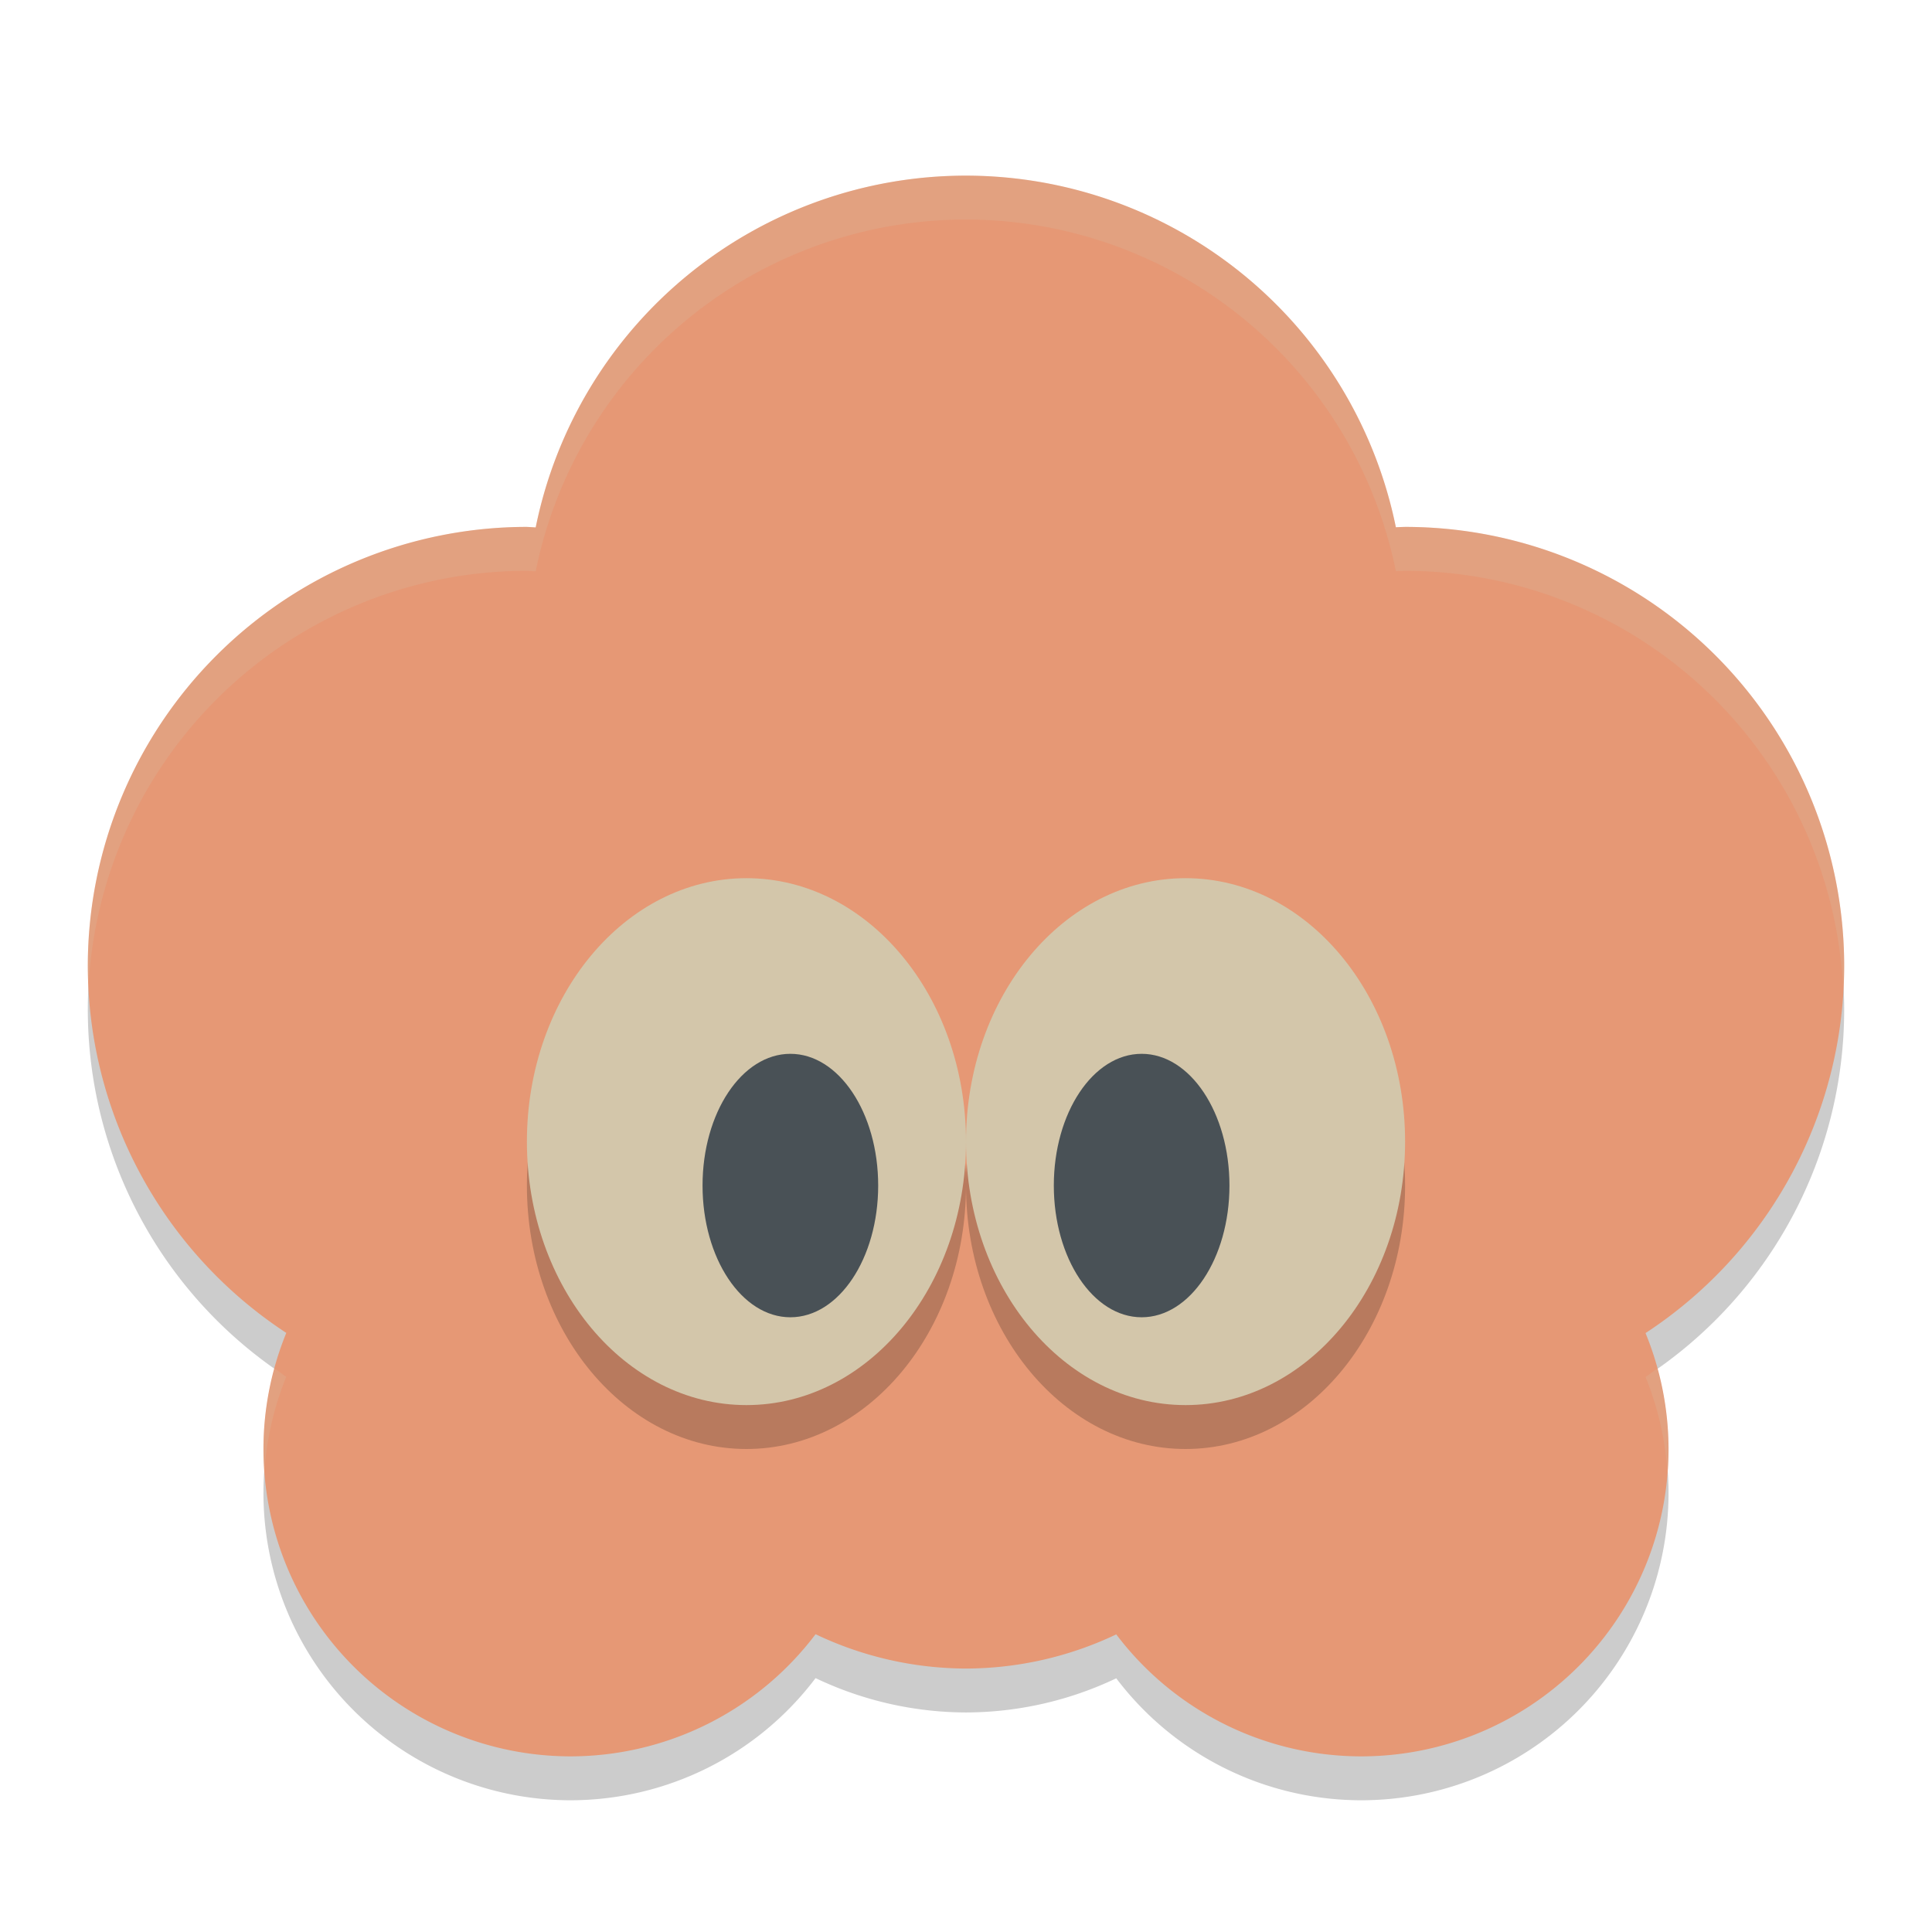 <svg width="22" height="22" version="1.1" xmlns="http://www.w3.org/2000/svg">
 <path d="M 11,2.5 A 5,5 0 0 0 6.1,6.506 5,5 0 0 0 6,6.5 5,5 0 0 0 1,11.5 5,5 0 0 0 3.26,15.678 3.5,3.5 0 0 0 3,17 3.5,3.5 0 0 0 6.5,20.5 3.5,3.5 0 0 0 9.287,19.109 4,4 0 0 0 11,19.5 4,4 0 0 0 12.711,19.111 3.5,3.5 0 0 0 15.5,20.5 3.5,3.5 0 0 0 19,17 3.5,3.5 0 0 0 18.738,15.68 5,5 0 0 0 21,11.5 5,5 0 0 0 16,6.5 5,5 0 0 0 15.895,6.504 5,5 0 0 0 11,2.5 Z" style="opacity:.2"/>
 <path d="M 11 2 A 5 5 0 0 0 6.1 6.006 A 5 5 0 0 0 6 6 A 5 5 0 0 0 1 11 A 5 5 0 0 0 3.26 15.178 A 3.5 3.5 0 0 0 3 16.5 A 3.5 3.5 0 0 0 6.5 20 A 3.5 3.5 0 0 0 9.287 18.609 A 4 4 0 0 0 11 19 A 4 4 0 0 0 12.711 18.611 A 3.5 3.5 0 0 0 15.5 20 A 3.5 3.5 0 0 0 19 16.5 A 3.5 3.5 0 0 0 18.738 15.18 A 5 5 0 0 0 21 11 A 5 5 0 0 0 16 6 A 5 5 0 0 0 15.895 6.004 A 5 5 0 0 0 11 2 z " style="fill:#e69875"/>
 <ellipse cx="8.5" cy="13.5" rx="2.5" ry="3" style="opacity:.2"/>
 <ellipse cx="8.5" cy="13" rx="2.5" ry="3" style="fill:#d3c6aa"/>
 <ellipse cx="13.5" cy="13.5" rx="2.5" ry="3" style="opacity:.2"/>
 <ellipse cx="13.5" cy="13" rx="2.5" ry="3" style="fill:#d3c6aa"/>
 <ellipse cx="13" cy="13.5" rx="1" ry="1.5" style="fill:#495156"/>
 <ellipse cx="9" cy="13.5" rx="1" ry="1.5" style="fill:#495156"/>
 <path d="M 11 2 A 5 5 0 0 0 6.1 6.006 A 5 5 0 0 0 6 6 A 5 5 0 0 0 1 11 A 5 5 0 0 0 1.01 11.197 A 5 5 0 0 1 6 6.5 A 5 5 0 0 1 6.1 6.506 A 5 5 0 0 1 11 2.5 A 5 5 0 0 1 15.895 6.504 A 5 5 0 0 1 16 6.5 A 5 5 0 0 1 20.988 11.258 A 5 5 0 0 0 21 11 A 5 5 0 0 0 16 6 A 5 5 0 0 0 15.895 6.004 A 5 5 0 0 0 11 2 z M 3.127 15.582 A 3.5 3.5 0 0 0 3 16.5 A 3.5 3.5 0 0 0 3.012 16.736 A 3.5 3.5 0 0 1 3.26 15.678 A 5 5 0 0 1 3.127 15.582 z M 18.871 15.582 A 5 5 0 0 1 18.738 15.68 A 3.5 3.5 0 0 1 18.988 16.775 A 3.5 3.5 0 0 0 19 16.5 A 3.5 3.5 0 0 0 18.871 15.582 z " style="fill:#d3c6aa;opacity:.2"/>
</svg>
